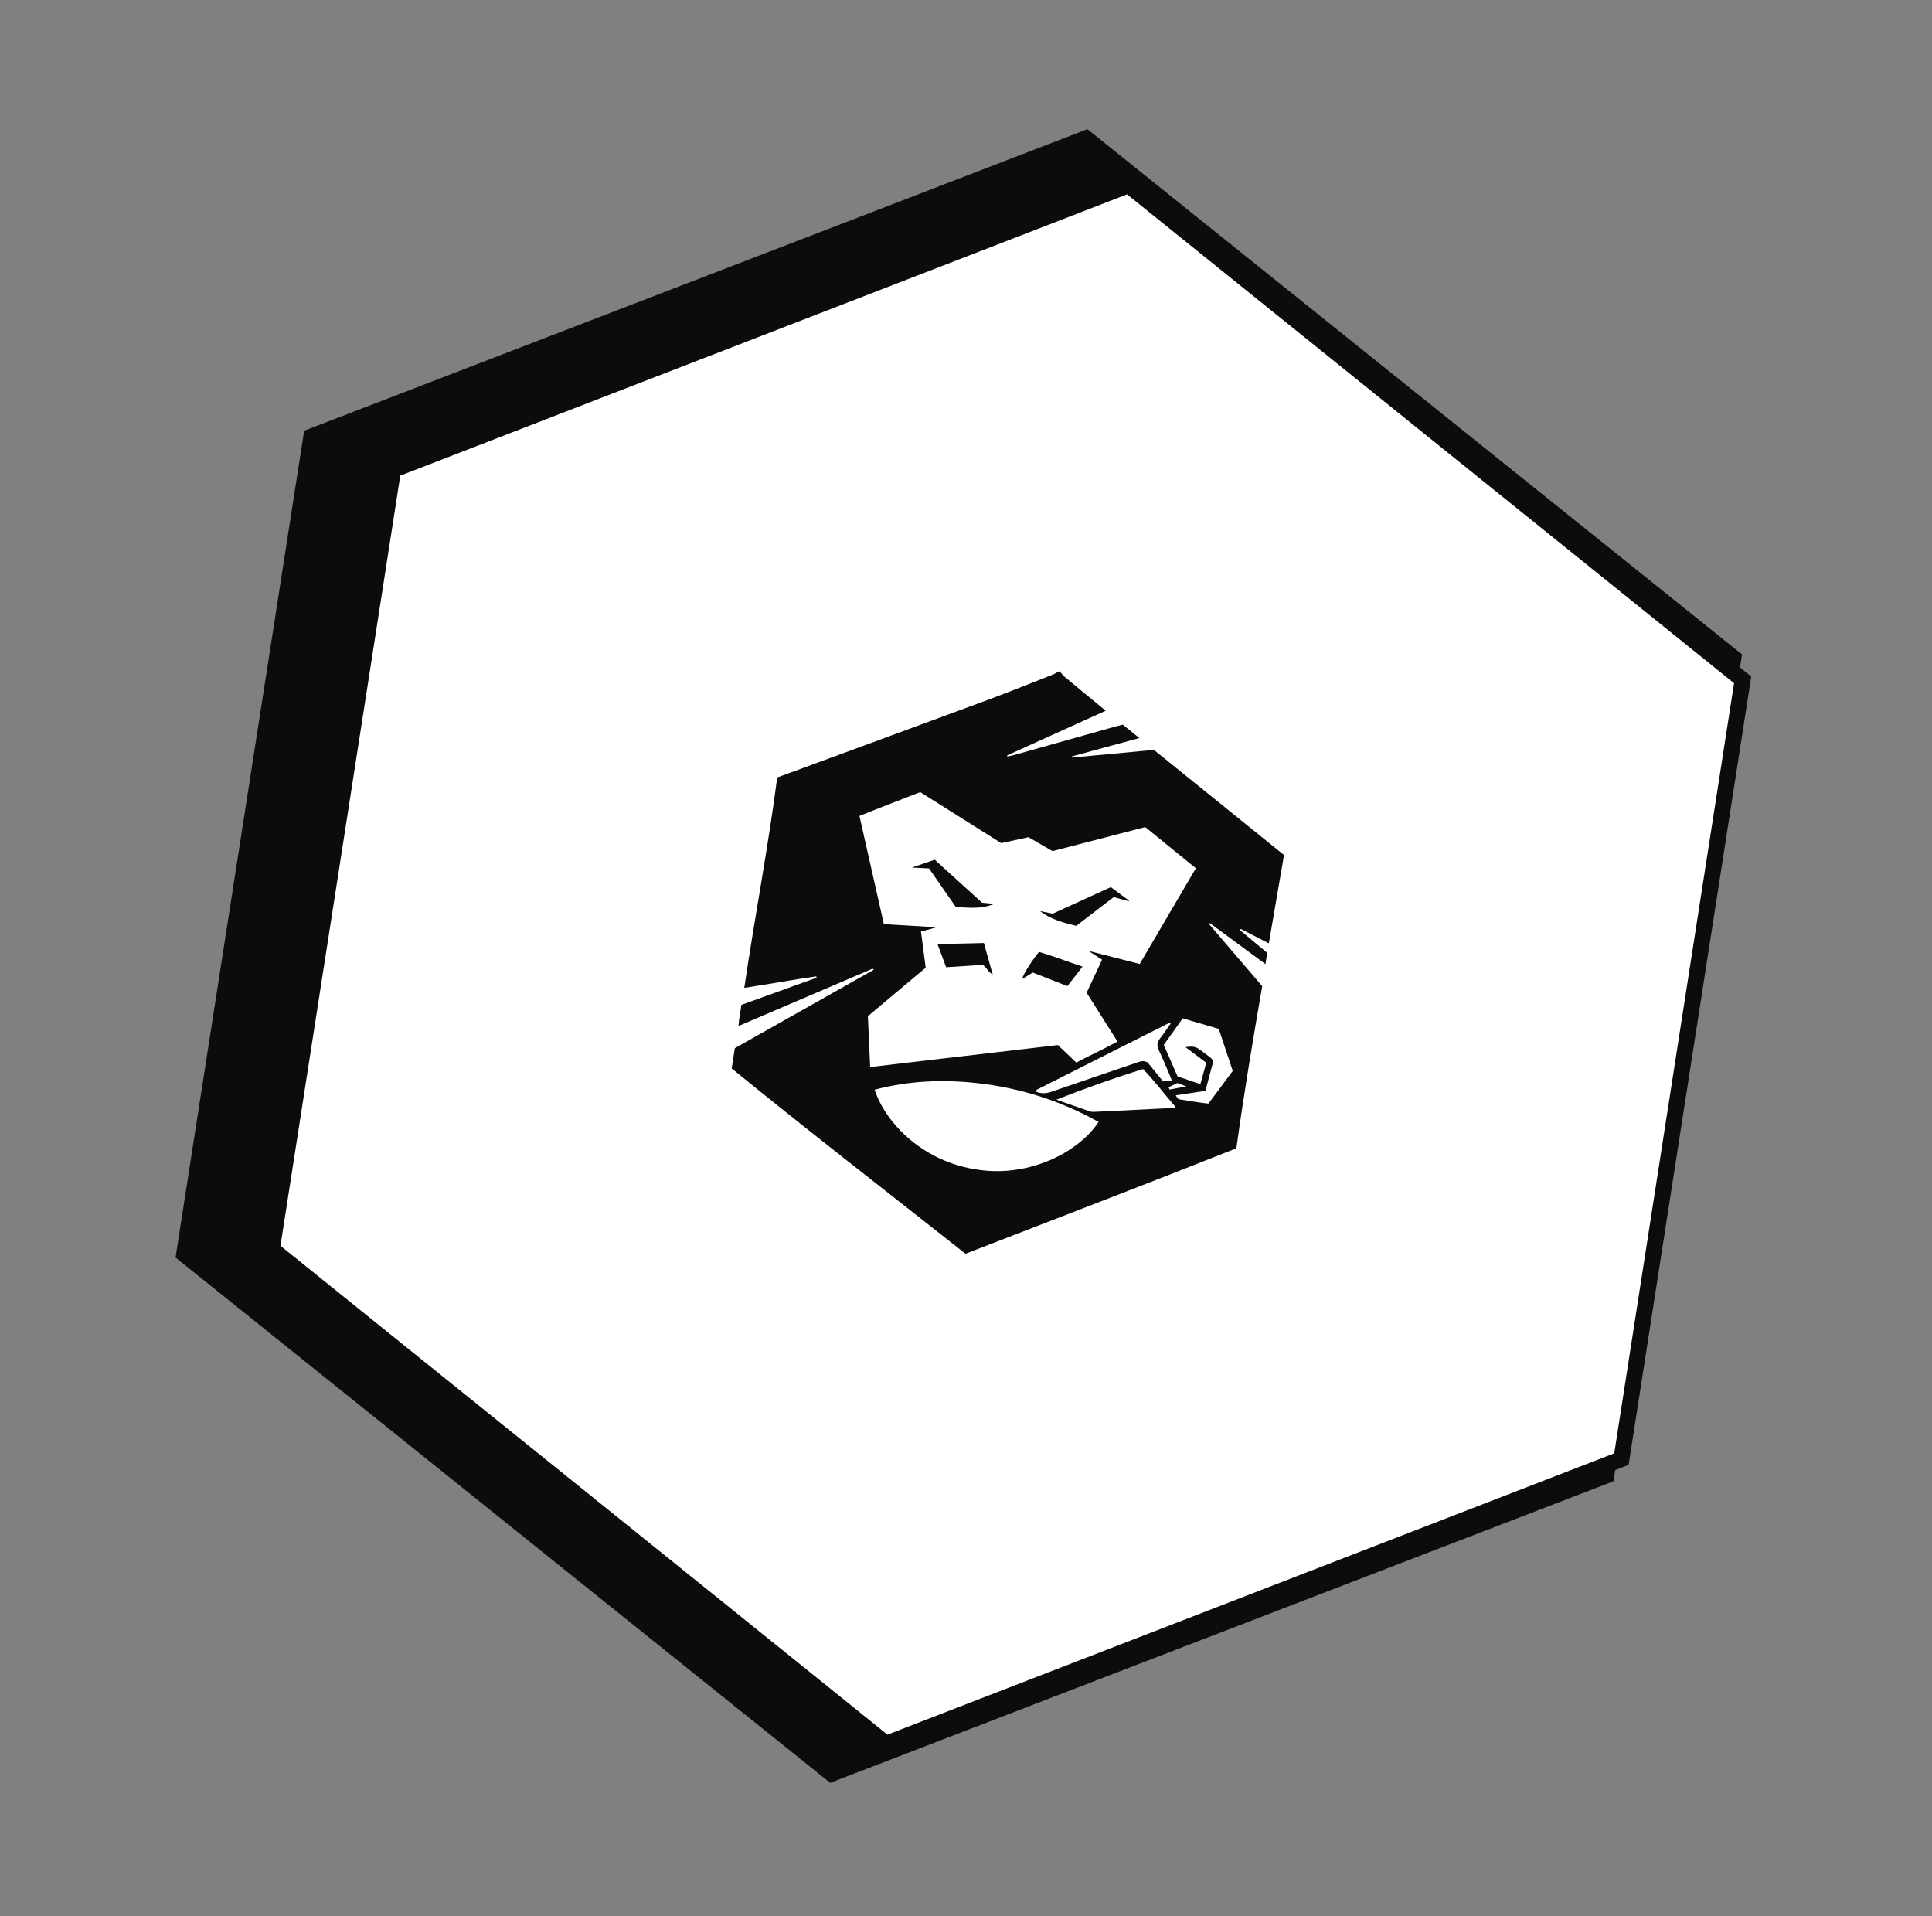 <svg width="121" height="120" viewBox="0 0 121 120" fill="none" xmlns="http://www.w3.org/2000/svg">
<rect x="0" y="0" width="121" height="120" fill="#808080" stroke="none"/>
<path d="M19.499 27.335L68.016 8.659L108.566 41.192L100.599 92.398L52.083 111.075L11.533 78.541L19.499 27.335Z" fill="#0C0C0C" stroke="#0C0C0C"/>
<path d="M24.619 29.424L70.676 11.6L109.141 42.574L101.549 91.373L55.492 109.197L17.027 78.223L24.619 29.424Z" fill="white" stroke="#0C0C0C"/>
<g clip-path="url(#clip0_448_242)">
<path d="M66.387 42.059C66.479 42.164 66.557 42.284 66.663 42.372C67.451 43.029 68.246 43.679 69.038 44.331C69.097 44.38 69.155 44.429 69.249 44.507C67.168 45.449 65.121 46.377 63.073 47.305C63.078 47.325 63.084 47.345 63.089 47.365C63.185 47.35 63.285 47.344 63.379 47.318C65.547 46.711 67.714 46.099 69.881 45.49C70.021 45.451 70.162 45.419 70.318 45.379C70.652 45.649 70.98 45.912 71.357 46.217C69.911 46.611 68.522 46.988 67.134 47.366C67.139 47.392 67.144 47.416 67.147 47.441C68.841 47.282 70.533 47.123 72.267 46.959C74.959 49.134 77.673 51.327 80.416 53.543C80.103 55.367 79.788 57.198 79.466 59.075C78.868 58.768 78.289 58.47 77.711 58.172C77.694 58.197 77.677 58.223 77.66 58.248C78.226 58.72 78.793 59.191 79.365 59.669C79.33 59.896 79.295 60.116 79.255 60.375C78.078 59.506 76.923 58.655 75.778 57.811C75.744 57.828 75.728 57.832 75.722 57.842C75.717 57.849 75.721 57.867 75.727 57.875C76.827 59.159 77.928 60.444 79.052 61.756C78.473 65.103 77.905 68.469 77.434 71.909C71.828 74.139 66.154 76.307 60.47 78.513C55.579 74.653 50.65 70.837 45.825 66.907C45.893 66.471 45.955 66.078 46.022 65.641C48.903 64.015 51.81 62.373 54.723 60.729C54.693 60.695 54.685 60.682 54.674 60.676C54.664 60.671 54.648 60.67 54.637 60.674C54.611 60.68 54.586 60.688 54.562 60.698C51.804 61.877 49.048 63.057 46.254 64.251C46.275 63.797 46.376 63.38 46.434 62.927C48.004 62.36 49.574 61.794 51.143 61.227C51.136 61.199 51.129 61.17 51.121 61.142C49.629 61.355 48.145 61.632 46.614 61.863C47.266 57.443 48.103 53.097 48.677 48.685C49.027 48.557 49.389 48.426 49.749 48.294C53.789 46.805 57.831 45.323 61.867 43.827C63.228 43.322 64.576 42.778 65.928 42.247C66.061 42.195 66.183 42.114 66.309 42.047C66.335 42.051 66.361 42.055 66.387 42.059ZM71.726 51.794C69.787 52.296 67.854 52.797 65.919 53.298C65.404 53 64.898 52.708 64.41 52.426C63.837 52.551 63.278 52.674 62.706 52.798C61.016 51.734 59.326 50.67 57.633 49.603C56.362 50.103 55.095 50.583 53.827 51.098C54.342 53.379 54.847 55.614 55.357 57.872C56.442 57.936 57.505 57.998 58.568 58.061C58.568 58.072 58.568 58.084 58.568 58.096C58.275 58.174 57.982 58.253 57.681 58.333C57.782 59.111 57.88 59.858 57.975 60.6C56.753 61.624 55.55 62.633 54.355 63.635C54.403 64.717 54.451 65.773 54.498 66.821C58.442 66.36 62.341 65.904 66.254 65.445C66.634 65.805 67.009 66.163 67.405 66.54C68.251 66.091 69.123 65.705 69.986 65.22C69.326 64.177 68.688 63.167 68.054 62.168C68.384 61.464 68.701 60.785 69.022 60.097C68.742 59.917 68.495 59.757 68.248 59.599C68.254 59.589 68.26 59.579 68.264 59.569C69.295 59.833 70.324 60.097 71.379 60.366C72.555 58.362 73.719 56.377 74.896 54.371C73.821 53.495 72.777 52.649 71.726 51.794ZM54.778 68.24C55.433 70.271 57.857 72.954 61.717 73.306C64.776 73.584 67.62 72.054 68.803 70.259C66.442 68.937 63.918 68.133 61.24 67.83C59.066 67.585 56.906 67.674 54.778 68.24ZM74.073 63.77C73.682 64.319 73.283 64.878 72.886 65.435C73.183 66.114 73.471 66.77 73.749 67.407C74.235 67.57 74.685 67.723 75.178 67.889C75.304 67.435 75.423 67.007 75.549 66.553C75.131 66.239 74.722 65.933 74.244 65.573C74.609 65.514 74.86 65.529 75.088 65.694C75.326 65.866 75.564 66.037 75.796 66.217C75.866 66.272 75.917 66.352 75.992 66.439C75.829 67.054 75.666 67.665 75.493 68.312C74.87 68.405 74.256 68.497 73.639 68.59C73.77 68.821 73.769 68.826 73.984 68.863C74.353 68.924 74.724 68.981 75.093 69.036C75.288 69.065 75.486 69.085 75.684 69.108C76.199 68.415 76.699 67.744 77.206 67.062C76.913 66.183 76.624 65.315 76.329 64.431C75.584 64.215 74.846 63.998 74.073 63.77ZM66.158 68.864C66.916 69.129 67.59 69.368 68.265 69.598C68.348 69.626 68.443 69.631 68.531 69.627C70.153 69.549 71.773 69.468 73.394 69.386C73.464 69.382 73.531 69.352 73.629 69.328C72.929 68.514 72.304 67.691 71.592 66.948C69.757 67.512 67.985 68.15 66.158 68.864ZM73.311 64.111C73.294 64.088 73.278 64.065 73.261 64.041C70.492 65.436 67.722 66.831 64.954 68.228C64.911 68.249 64.884 68.3 64.845 68.341C65.195 68.506 65.517 68.483 65.864 68.363C67.665 67.739 69.472 67.134 71.275 66.515C71.475 66.446 71.661 66.422 71.871 66.53C72.186 66.915 72.512 67.315 72.843 67.72C73.031 67.699 73.195 67.68 73.387 67.657C73.336 67.526 73.307 67.439 73.271 67.355C73.039 66.818 72.816 66.276 72.567 65.747C72.444 65.485 72.465 65.273 72.638 65.047C72.872 64.744 73.087 64.424 73.311 64.111ZM73.252 68.23C73.598 68.165 73.913 68.106 74.3 68.034C74.057 67.943 73.887 67.879 73.735 67.821C73.534 67.917 73.361 68.001 73.185 68.086C73.211 68.141 73.227 68.175 73.252 68.23Z" fill="#0C0C0C"/>
<path d="M65.132 57.052C65.408 57.109 65.639 57.157 65.931 57.216C67.103 56.681 68.322 56.123 69.567 55.554C69.945 55.833 70.327 56.114 70.709 56.397C70.701 56.409 70.695 56.421 70.688 56.434C70.383 56.351 70.078 56.268 69.749 56.179C68.975 56.773 68.197 57.37 67.404 57.978C66.617 57.785 65.835 57.587 65.132 57.052Z" fill="#0C0C0C"/>
<path d="M59.859 56.792C59.303 55.991 58.75 55.196 58.185 54.383C57.862 54.367 57.537 54.351 57.212 54.333C57.21 54.32 57.208 54.307 57.206 54.294C57.644 54.144 58.082 53.994 58.543 53.837C59.536 54.738 60.527 55.64 61.505 56.528C61.77 56.554 62.007 56.578 62.269 56.605C61.546 56.892 60.97 56.879 59.859 56.792Z" fill="#0C0C0C"/>
<path d="M58.716 59.122C59.692 59.099 60.645 59.077 61.621 59.054C61.804 59.71 61.978 60.332 62.173 61.029C61.884 60.861 61.792 60.598 61.557 60.423C60.823 60.469 60.054 60.519 59.256 60.57C59.08 60.099 58.906 59.629 58.716 59.122Z" fill="#0C0C0C"/>
<path d="M66.849 61.753C66.1 61.459 65.395 61.184 64.681 60.903C64.46 61.038 64.246 61.168 64.023 61.303C64.066 61.047 64.539 60.281 65.066 59.611C65.967 59.87 66.854 60.222 67.8 60.531C67.472 60.954 67.168 61.344 66.849 61.753Z" fill="#0C0C0C"/>
</g>
<defs>
<clipPath id="clip0_448_242">
<rect width="33.513" height="37.884" fill="white" transform="translate(49.387 38.909) rotate(8.843)"/>
</clipPath>
</defs>
</svg>
